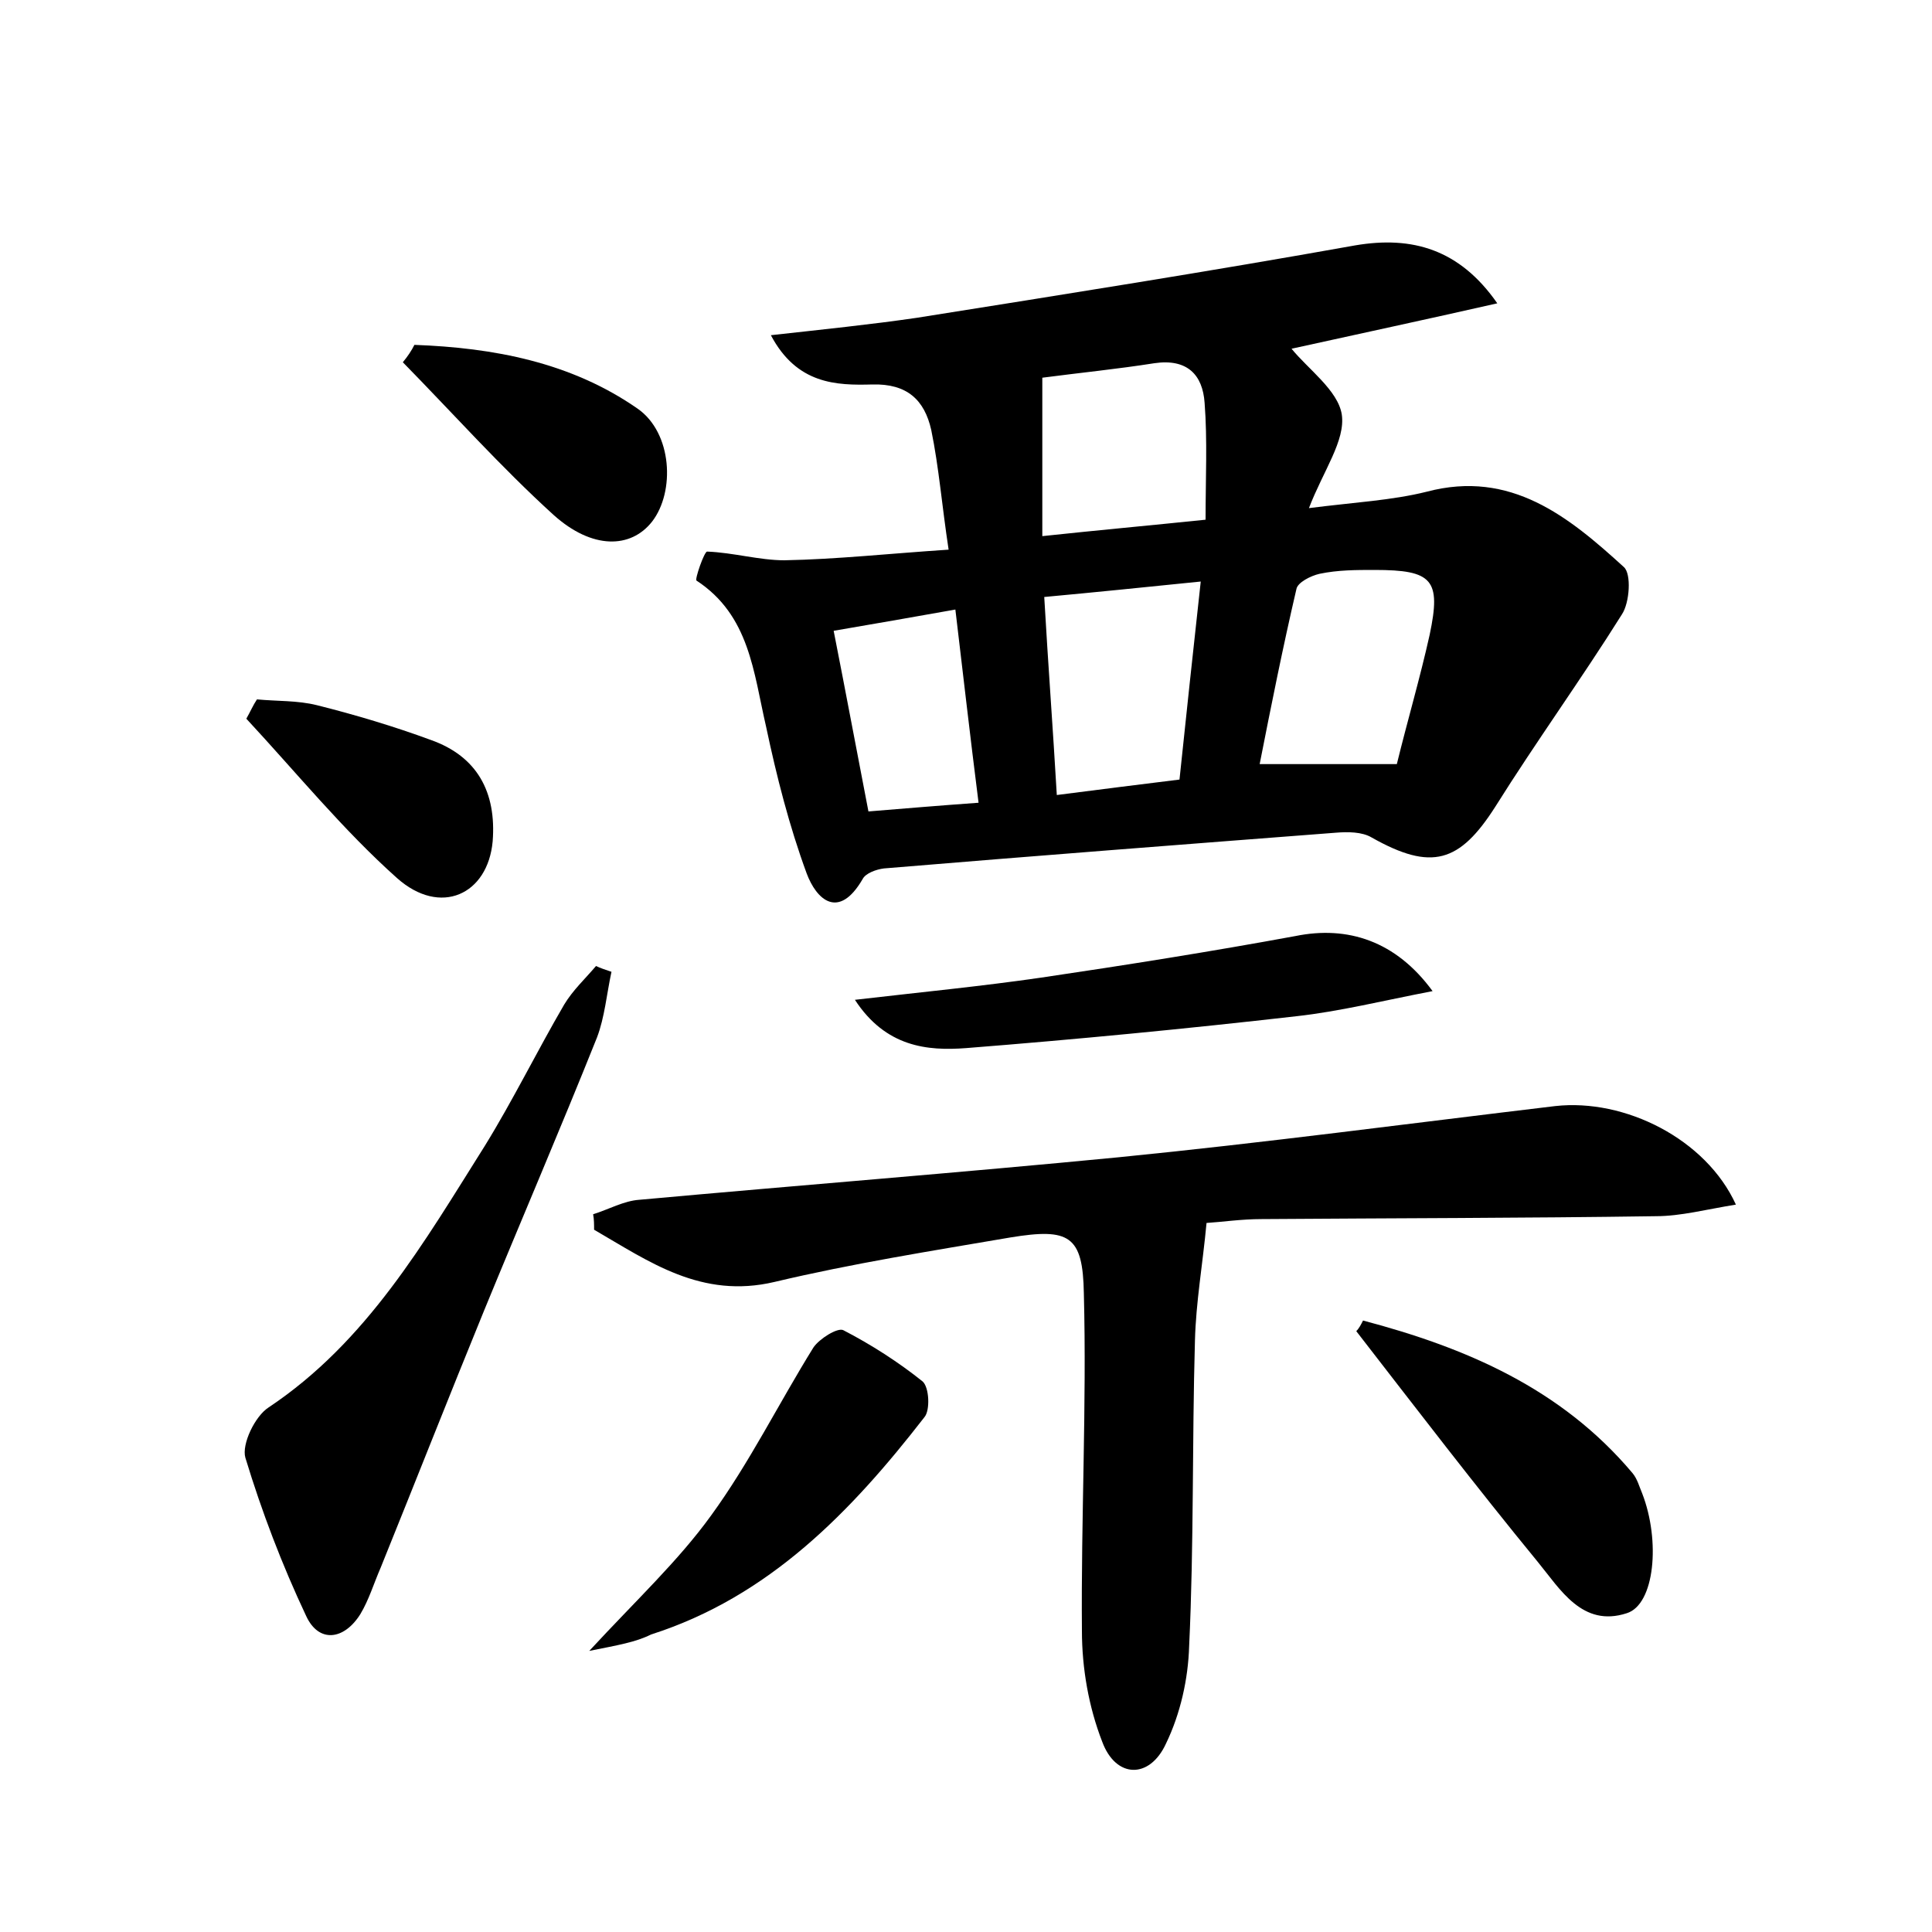 <?xml version="1.0" encoding="utf-8"?>
<!-- Generator: Adobe Illustrator 22.0.0, SVG Export Plug-In . SVG Version: 6.00 Build 0)  -->
<svg version="1.1" id="图层_1" xmlns="http://www.w3.org/2000/svg" xmlns:xlink="http://www.w3.org/1999/xlink" x="0px" y="0px"
	 viewBox="0 0 200 200" style="enable-background:new 0 0 200 200;" xml:space="preserve">
<style type="text/css">
	.st1{fill:#010000;}
	.st4{fill:#fbfafc;}
</style>
<g>
	
	<path d="M98.2,56.9c-0.7-4.6-1-8.5-1.8-12.4c-0.7-3.1-2.5-4.8-6.1-4.7c-3.7,0.1-7.8,0-10.5-5.1c5.4-0.6,10.3-1.1,15.1-1.8
		c15.1-2.4,30.3-4.8,45.4-7.5c5.9-1,10.8,0.4,14.7,6c-7.5,1.7-14.5,3.2-21.3,4.7c1.7,2.1,4.8,4.3,5.2,6.8c0.4,2.7-1.9,5.8-3.4,9.7
		c4.7-0.6,8.6-0.8,12.2-1.7c8.7-2.3,14.7,2.6,20.4,7.8c0.8,0.7,0.6,3.7-0.2,4.9c-4.2,6.7-8.9,13.2-13.1,19.9
		c-3.7,5.8-6.6,6.7-12.8,3.2c-1-0.6-2.5-0.6-3.7-0.5c-15.6,1.2-31.2,2.4-46.8,3.7c-0.8,0.1-1.9,0.5-2.2,1.1
		c-2.5,4.3-4.8,2.1-5.8-0.6c-1.8-4.9-3.1-10-4.2-15.2c-1.3-5.6-1.7-11.5-7.2-15.1c-0.2-0.1,0.8-3,1.1-3c2.7,0.1,5.4,0.9,8,0.9
		C86.6,57.9,92.1,57.3,98.2,56.9z M124.3,60.2c-5.9,0.6-10.8,1.1-16.2,1.6c0.4,7,0.9,13.6,1.3,20.5c4.7-0.6,8.6-1.1,12.7-1.6
		C122.8,74,123.5,67.5,124.3,60.2z M144.6,79.1c1.1-4.5,2.4-8.9,3.4-13.4c1.2-5.7,0.3-6.7-5.7-6.7c-1.9,0-3.8,0-5.7,0.4
		c-0.9,0.2-2.3,0.9-2.4,1.6c-1.4,6-2.6,12-3.8,18.1C135.5,79.1,139.9,79.1,144.6,79.1z M107.9,39.1c0,5.8,0,10.9,0,16.4
		c5.6-0.6,11.1-1.1,16.9-1.7c0-4.3,0.2-8.2-0.1-12.1c-0.2-2.9-1.8-4.6-5.2-4.1C115.7,38.2,111.7,38.6,107.9,39.1z M101.3,83.1
		c-0.9-7.1-1.6-13.3-2.4-20c-4.5,0.8-8.5,1.5-12.6,2.2c1.3,6.6,2.4,12.5,3.6,18.7C93.6,83.7,97.1,83.4,101.3,83.1z"/>
	<path d="M179.7,124.7c-3.1,0.5-5.7,1.2-8.3,1.2c-13.6,0.2-27.2,0.2-40.8,0.3c-2.1,0-4.1,0.3-5.7,0.4c-0.4,4.3-1.1,8.2-1.2,12.2
		c-0.3,10.5-0.1,21.1-0.6,31.6c-0.1,3.4-0.9,7-2.4,10.1c-1.7,3.7-5.2,3.6-6.6-0.2c-1.4-3.6-2.1-7.6-2.1-11.5
		c-0.1-11.6,0.5-23.3,0.2-34.9c-0.1-6-1.5-6.8-7.6-5.8c-8.2,1.4-16.4,2.7-24.4,4.6c-7.6,1.8-13-2.1-18.7-5.4c0-0.5,0-1.1-0.1-1.6
		c1.6-0.5,3.2-1.4,4.8-1.5c16.5-1.5,33.1-2.8,49.6-4.4c15.1-1.5,30.1-3.5,45.2-5.3C168.2,113.7,176.6,117.9,179.7,124.7z"/>
	<path d="M63.3,100.6c-0.5,2.3-0.7,4.7-1.5,6.8c-3.8,9.5-7.8,18.8-11.7,28.3c-3.6,8.8-7.1,17.7-10.7,26.6c-0.7,1.6-1.2,3.3-2.1,4.8
		c-1.7,2.7-4.3,3-5.6,0.2c-2.5-5.3-4.6-10.8-6.3-16.4c-0.4-1.4,1-4.3,2.4-5.2c10.2-6.8,16.1-17.1,22.4-27.1
		c2.9-4.7,5.4-9.8,8.2-14.6c0.9-1.5,2.2-2.7,3.3-4C62.1,100.2,62.7,100.4,63.3,100.6z"/>
	<path d="M148.3,102.6c-5.2,1-9.6,2.1-14.1,2.6c-11.4,1.3-22.8,2.4-34.2,3.3c-4,0.3-8.3-0.1-11.5-5c6.9-0.8,13.1-1.4,19.3-2.3
		c8.8-1.3,17.6-2.7,26.3-4.3C139.5,95.8,144.5,97.4,148.3,102.6z"/>
	<path d="M141.1,136.7c10.6,2.8,20.5,7,27.9,15.8c0.5,0.6,0.7,1.4,1,2.1c1.9,4.9,1.3,11.5-1.6,12.4c-4.6,1.5-6.9-2.5-9.2-5.3
		c-6.4-7.8-12.6-15.9-18.8-23.9C140.7,137.5,140.9,137.1,141.1,136.7z"/>
	<path d="M61,170.9c4.9-5.3,9.2-9.3,12.6-14c4-5.5,7-11.6,10.6-17.4c0.6-0.9,2.5-2.1,3.1-1.8c2.9,1.5,5.7,3.3,8.2,5.3
		c0.7,0.6,0.8,3,0.2,3.7c-7.6,9.8-16.1,18.6-28.3,22.5C65.8,170,64,170.3,61,170.9z"/>
	<path d="M42.9,35.7c8.2,0.3,16.2,1.8,23.1,6.6c3.6,2.5,3.9,8.6,1.5,11.7c-2.2,2.8-6.2,2.9-10.2-0.7c-5.5-5-10.4-10.5-15.6-15.8
		C42.2,36.9,42.6,36.3,42.9,35.7z"/>
	<path d="M26.6,72.4c2.1,0.2,4.2,0.1,6.2,0.6c4,1,8,2.2,11.8,3.6c4.8,1.7,6.8,5.4,6.4,10.5c-0.5,5.5-5.4,7.8-9.9,3.8
		c-5.6-5-10.4-10.9-15.6-16.5C25.9,73.7,26.2,73,26.6,72.4z"/>
	
	
	
	
</g>
</svg>
